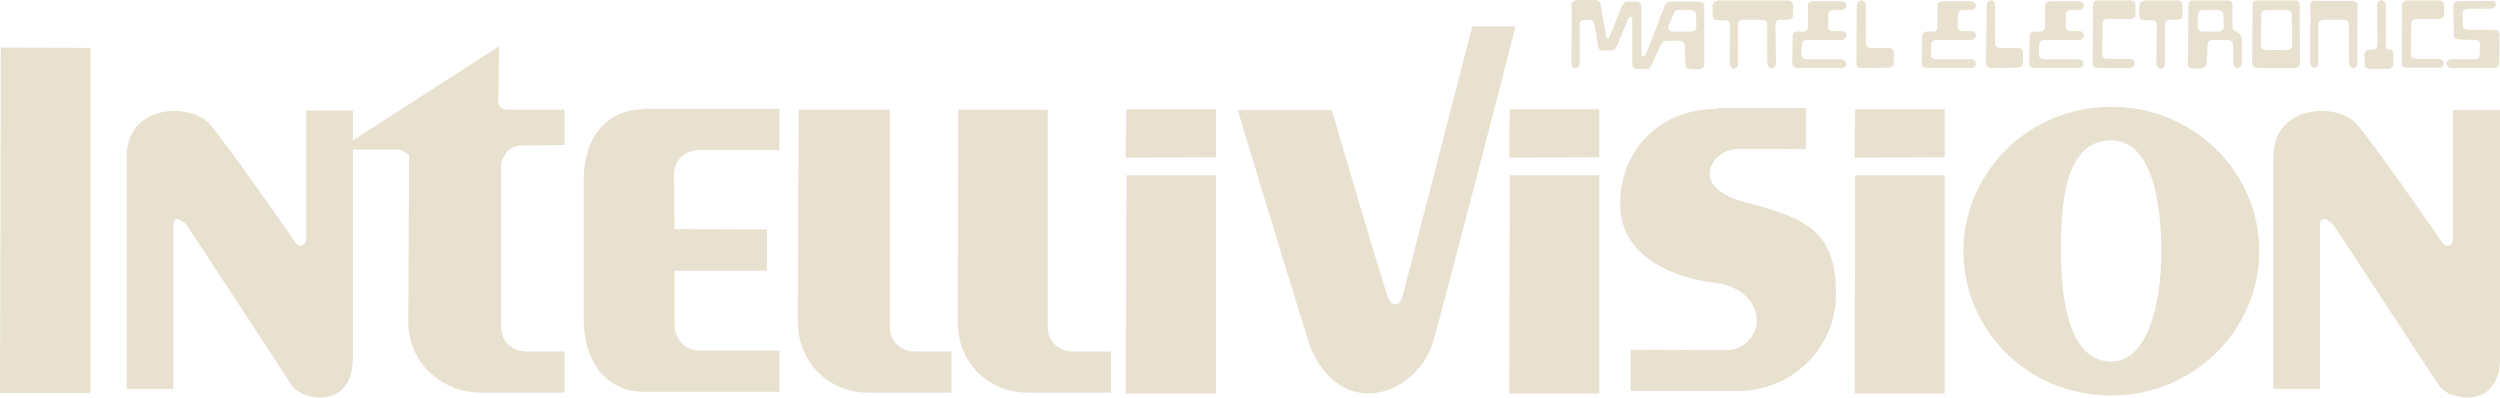 <?xml version="1.0" encoding="UTF-8" standalone="no"?>
<!-- Generator: Adobe Illustrator 26.0.3, SVG Export Plug-In . SVG Version: 6.00 Build 0)  -->

<svg
   version="1.1"
   id="Layer_1"
   x="0px"
   y="0px"
   viewBox="0 0 264.044 42.01"
   xml:space="preserve"
   sodipodi:docname="intellivision.svg"
   width="264.044"
   height="42.01"
   inkscape:version="1.1.2 (b8e25be833, 2022-02-05)"
   xmlns:inkscape="http://www.inkscape.org/namespaces/inkscape"
   xmlns:sodipodi="http://sodipodi.sourceforge.net/DTD/sodipodi-0.dtd"
   xmlns="http://www.w3.org/2000/svg"
   xmlns:svg="http://www.w3.org/2000/svg"><defs
   id="defs11" /><sodipodi:namedview
   id="namedview9"
   pagecolor="#ffffff"
   bordercolor="#666666"
   borderopacity="1.0"
   inkscape:pageshadow="2"
   inkscape:pageopacity="0.0"
   inkscape:pagecheckerboard="0"
   showgrid="false"
   inkscape:zoom="0.55104167"
   inkscape:cx="959.09263"
   inkscape:cy="540.79395"
   inkscape:window-width="2560"
   inkscape:window-height="1387"
   inkscape:window-x="-8"
   inkscape:window-y="-8"
   inkscape:window-maximized="1"
   inkscape:current-layer="Layer_1" />
<style
   type="text/css"
   id="style2">
	.st0{fill:#E9E1D0;}
</style>
<g
   transform="matrix(0.44,0,0,0.444,0,0.044)"
   id="g6"
   style="fill:#e9e1d0;fill-opacity:1">
	<path
   id="path5"
   class="st0"
   d="m 446.8,0 c -0.7,0 -1.1,0.6 -1.1,1.3 l -0.1,13.8 c 0,0.7 0.6,1 1.3,1 l 6.4,-0.1 c 0.7,0 1.3,-0.4 1.3,-1.1 v -2.6 c 0,-0.7 -0.6,-1 -1.3,-1 h -4.1 c -0.7,0 -1.3,-0.4 -1.3,-1 v -9 C 447.9,0.6 447.5,0 446.8,0 Z m 31.1,0 c -0.1,0 -0.2,0 -0.2,0 -0.5,0.1 -0.8,0.6 -0.8,1.2 L 476.7,15 c 0,0.4 0.2,0.7 0.6,0.9 0.1,0 0.1,0.1 0.2,0.1 0.1,0 0.2,0 0.2,0.1 0.1,0 0.2,0 0.3,0 l 6.3,-0.1 c 0.7,0 1.3,-0.4 1.3,-1.1 v -2.6 c 0,-0.7 -0.6,-1 -1.3,-1 h -4.1 c -0.7,0 -1.3,-0.4 -1.3,-1 V 1.2 C 479,0.6 478.6,0 477.9,0 Z m -99.4,0 c -0.7,0 -1.3,0.4 -1.3,1.1 l 0.1,2.1 -0.1,11.6 c 0,0.7 0.4,1.3 1,1.3 0.1,0 0.1,0 0.2,0 0.5,-0.1 0.8,-0.6 0.8,-1.3 V 5.7 c 0,-0.7 0.6,-1.1 1.3,-1.1 h 0.9 c 0.7,0 1.3,0.4 1.3,1.1 l 0.9,4.9 c 0,0.7 0.3,1.3 1,1.3 h 2.3 c 0.1,0 0.2,0 0.2,0 0.5,-0.1 0.8,-0.6 1.1,-1.2 0,0 2.6,-6.2 2.7,-6.5 0.2,-0.5 0.9,-0.4 0.9,0.1 v 9.3 1.4 c 0,0.7 0.3,1.3 1,1.3 h 2.6 c 0.1,0 0.2,0 0.2,0 0.1,0 0.1,0 0.2,-0.1 0.3,-0.2 0.5,-0.6 0.8,-1.2 l 2,-4.3 c 0.3,-0.6 0.7,-1 1.3,-1.1 h 3.2 c 0.7,0 1.3,0.4 1.3,1.1 l 0.2,4.6 c 0,0.5 0.2,0.7 0.6,0.9 0.1,0.1 0.3,0.1 0.4,0.1 0.6,0.1 1.4,0.1 2,0.1 0.6,0 1.5,-0.4 1.5,-1 V 1.3 c 0,-0.7 -0.6,-1 -1.3,-1 h -6.9 c -0.7,0 -1.1,0.4 -1.3,1 0,0 -4.5,11.4 -4.6,11.7 0,0 0,0.1 -0.1,0.1 -0.1,0.1 -0.2,0.1 -0.3,0.1 -0.3,0.1 -0.6,0 -0.6,-0.3 0,-0.5 0,-11.2 0,-11.2 0,-0.7 -0.3,-1.4 -1,-1.4 h -2.4 c -0.7,0 -0.9,0.5 -1.4,1.3 0,0 -2.9,7.1 -3,7.4 0,0.1 -0.1,0.2 -0.2,0.2 C 386.2,9 386.1,9 386,9 385.8,9 385.7,8.9 385.6,8.7 385.5,8.2 384.2,1 384.2,1 c 0,-0.7 -0.6,-1.1 -1.3,-1.1 h -4.4 z m 125.2,0 c -0.7,0 -1.3,0.4 -1.3,1 l -0.1,14 c 0,0.3 0.1,0.5 0.2,0.6 0.1,0.2 0.3,0.3 0.6,0.4 0.1,0 0.2,0 0.2,0.1 0.1,0 0.2,0 0.3,0 h 2.2 v 0 h 5.3 c 0.1,0 0.2,0 0.3,0 0.1,0 0.2,0 0.2,-0.1 0.5,-0.1 0.8,-0.4 0.8,-1 0,-0.7 -0.6,-1.1 -1.3,-1.1 h -5.3 v 0 c -0.7,0 -1.2,-0.4 -1.2,-1.1 l 0.1,-7.4 c 0,-0.7 0.6,-1 1.3,-1 h 5.3 c 0.7,0 1.3,-0.4 1.3,-1 V 1.1 C 512.6,0.4 512,0 511.3,0 Z m 22.9,0 c -0.1,0 -0.2,0 -0.3,0 -0.6,0.1 -1,0.4 -1,1 0,0.4 0,0.7 0,1 0,4 -0.1,8 -0.1,12 0,0.2 0,0.5 -0.1,0.8 0,0.1 0,0.3 0,0.4 0,0.1 0.1,0.2 0.1,0.3 0.2,0.3 0.4,0.5 0.7,0.6 0.3,0.1 0.6,0.1 0.9,0.1 0.5,0 0.9,0 1.3,0 0.1,0 0.3,0 0.4,-0.1 0.5,-0.1 1,-0.4 1.2,-1 l 0.2,-4.6 c 0,-0.7 0.6,-1.1 1.3,-1.1 h 3.5 c 0.7,0 1.3,0.4 1.3,1.1 l 0.1,4.3 c 0,0.7 0.3,1.3 1,1.3 0.1,0 0.2,0 0.2,0 0.5,-0.1 0.8,-0.6 0.8,-1.3 V 11.1 9 c 0,-1 -0.9,-1.3 -1.5,-1.7 -0.2,-0.1 -0.4,-0.2 -0.5,-0.3 -0.1,-0.1 -0.2,-0.2 -0.2,-0.4 0,-0.9 0,-5.6 0,-5.6 0,-0.7 -0.6,-1 -1.3,-1 z M 542,0 c -0.1,0 -0.2,0 -0.3,0 -0.6,0.1 -1,0.4 -1,1 l -0.1,14 c 0,0.3 0.1,0.6 0.4,0.8 0.1,0 0.1,0.1 0.2,0.1 0.2,0.1 0.4,0.2 0.7,0.2 h 8.9 c 0.7,0 1.3,-0.4 1.3,-1.1 L 552,1 c 0,-0.7 -0.6,-1 -1.3,-1 z m 13.9,0 c -0.1,0 -0.2,0 -0.3,0 -0.2,0 -0.3,0.1 -0.5,0.1 -0.3,0.2 -0.6,0.5 -0.6,0.9 l 0.1,2.1 -0.1,11.6 c 0,0.6 0.3,1.1 0.8,1.3 0.1,0 0.1,0 0.2,0 0.1,0 0.2,0 0.2,0 0.5,-0.1 0.8,-0.6 0.8,-1.3 v -9 c 0,-0.7 0.6,-1.1 1.3,-1.1 h 4.7 c 0.7,0 1.3,0.4 1.3,1.1 l 0.1,9.1 c 0,0.7 0.3,1.3 1,1.3 0.1,0 0.2,0 0.2,0 0.5,-0.1 0.8,-0.6 0.8,-1.3 V 4.7 1.2 c 0,-0.7 -0.6,-1.1 -1.3,-1.1 h -8.7 z m 22,0 c -0.5,0 -1,0.2 -1.2,0.6 -0.1,0.1 -0.1,0.3 -0.1,0.4 l -0.1,14 c 0,0.3 0.1,0.5 0.2,0.6 0.2,0.3 0.6,0.4 1.1,0.4 h 7.5 c 0.7,0 1.3,-0.3 1.3,-1 0,-0.7 -0.6,-1.1 -1.3,-1.1 H 580 c -0.7,0 -1.3,-0.4 -1.3,-1.1 l 0.1,-7.4 c 0,-0.7 0.6,-1 1.3,-1 h 5.3 c 0.7,0 1.3,-0.3 1.3,-1 V 1.1 C 586.7,0.4 586.1,0 585.4,0 Z m -6.3,0 c -0.4,0 -0.7,0.2 -0.9,0.6 -0.1,0.1 -0.1,0.3 -0.1,0.5 0,0.1 0,0.2 0,0.3 l 0.1,9.2 c 0,0.5 -0.3,0.8 -0.7,1 -0.1,0 -0.1,0 -0.2,0.1 -0.1,0 -0.2,0 -0.3,0 H 569 c -0.7,0 -1.4,0.3 -1.4,1 v 2.5 c 0,0.3 0.2,0.6 0.4,0.8 0.1,0 0.1,0.1 0.2,0.1 0.2,0.1 0.5,0.2 0.8,0.2 h 4.2 c 0.7,0 1.3,-0.4 1.3,-1.1 v -2.5 c 0,-0.1 0,-0.2 0,-0.3 -0.1,-0.6 -0.5,-0.7 -0.9,-0.7 -0.2,0 -0.3,-0.1 -0.5,-0.1 -0.2,-0.1 -0.4,-0.4 -0.4,-0.9 V 1.3 C 572.7,0.6 572.3,0 571.6,0 Z M 412.4,0.1 c -0.7,0 -1.3,0.4 -1.3,1.1 v 2.5 c 0,0.7 0.6,1 1.3,1 h 1.6 c 0.7,0 1.3,0.4 1.3,1 l -0.1,9.2 c 0,0.7 0.4,1.3 1,1.3 0.1,0 0.1,0 0.2,0 0.5,-0.1 0.8,-0.6 0.8,-1.3 V 5.6 c 0,-0.6 0.4,-0.9 1,-1 0.1,0 0.2,0 0.3,0 h 4.4 c 0.7,0 1.3,0.4 1.3,1 v 9.2 c 0,0.7 0.4,1.3 1.1,1.3 0.1,0 0.2,0 0.2,0 0.5,-0.1 0.8,-0.6 0.8,-1.3 l -0.1,-9.2 c 0,-0.6 0.5,-0.9 1,-1 0.1,0 0.2,0 0.3,0 h 1.6 c 0.7,0 1.3,-0.3 1.3,-1 V 1.1 C 430.4,0.4 429.8,0 429.1,0 h -16.7 z m 102.4,0 c -0.2,0 -0.3,0 -0.5,0.1 -0.1,0 -0.2,0.1 -0.2,0.1 -0.3,0.2 -0.6,0.5 -0.6,0.9 v 2.5 c 0,0.7 0.6,1 1.3,1 h 1.6 c 0.7,0 1.3,0.3 1.3,1 l -0.1,9.2 c 0,0.4 0.1,0.7 0.3,0.9 0,0.1 0.1,0.1 0.2,0.2 0.1,0.1 0.2,0.2 0.4,0.2 0.1,0 0.2,0 0.2,0 0.1,0 0.1,0 0.2,0 0.5,-0.1 0.8,-0.6 0.8,-1.3 V 5.6 c 0,-0.6 0.4,-0.9 1,-1 0.1,0 0.2,0 0.3,0 h 1.6 c 0.7,0 1.3,-0.3 1.3,-1 V 1.1 C 523.9,0.4 523.3,0 522.6,0 h -7.8 z m 83,0 -7.6,0.1 c -0.1,0 -0.2,0 -0.3,0 -0.6,0.1 -1,0.5 -1,1 l 0.1,7.1 c 0,0.7 0.6,1 1.3,1 l 3.7,0.1 c 0.7,0 1.3,0.4 1.3,1.1 l -0.1,2.6 c 0,0.2 0,0.3 -0.1,0.4 -0.1,0.3 -0.4,0.4 -0.7,0.5 -0.1,0 -0.2,0 -0.2,0 0,0 -0.2,0 -0.3,0 h -5.3 c -0.1,0 -0.2,0 -0.3,0 -0.6,0.1 -1,0.4 -1,1 0,0.3 0.1,0.6 0.4,0.8 0.2,0.2 0.6,0.3 0.9,0.3 h 10 c 0.4,0 0.7,-0.1 0.9,-0.3 0.2,-0.2 0.4,-0.4 0.4,-0.8 L 600,8 c 0,-0.7 -0.6,-1 -1.3,-1 h -6.2 c -0.7,0 -1.3,-0.4 -1.3,-1 l -0.1,-2.9 c 0,-0.7 0.6,-1.1 1.3,-1.1 h 5.4 c 0.7,0 1.3,-0.4 1.3,-1.1 0,-0.7 -0.6,-0.8 -1.3,-0.8 z M 435.3,0.2 c -0.7,0 -1.3,0.3 -1.3,1 v 4.9 c 0,0.7 -0.3,1.3 -1,1.3 h -1.4 c -0.7,0 -1.3,0.3 -1.3,1 l -0.1,6.6 c 0,0.5 0.3,0.8 0.8,1 0.1,0 0.1,0 0.2,0.1 0.1,0 0.2,0 0.3,0 h 10.4 c 0.7,0 1.3,-0.4 1.3,-1 0,-0.6 -0.6,-1.1 -1.3,-1.1 h -8.2 c -0.7,0 -1.3,-0.4 -1.3,-1.1 l 0.1,-2.5 c 0,-0.7 0.6,-1 1.3,-1 h 8.1 c 0.1,0 0.2,0 0.3,0 0.1,0 0.2,0 0.2,-0.1 0.5,-0.1 0.8,-0.5 0.8,-1 0,-0.6 -0.4,-1 -1,-1 -0.1,0 -0.2,0 -0.3,0 h -1.8 c -0.1,0 -0.2,0 -0.3,0 -0.3,0 -0.6,-0.2 -0.8,-0.4 -0.1,-0.2 -0.2,-0.4 -0.2,-0.6 l 0.1,-3 c 0,-0.7 0.6,-1 1.3,-1 h 1.7 c 0.7,0 1.3,-0.4 1.3,-1 0,-0.7 -0.6,-1.1 -1.3,-1.1 z m 31.1,0 c -0.4,0 -0.8,0.1 -1.1,0.4 0,0.1 -0.1,0.1 -0.1,0.2 -0.1,0.1 -0.1,0.3 -0.1,0.4 v 4.9 c 0,0.7 -0.3,1.3 -1,1.3 h -1.4 c -0.7,0 -1.3,0.3 -1.3,1 l -0.1,6.6 c 0,0.3 0.1,0.5 0.2,0.6 0.1,0.2 0.3,0.3 0.6,0.4 0.1,0 0.2,0 0.2,0.1 0.1,0 0.2,0 0.3,0 H 473 c 0.7,0 1.3,-0.3 1.3,-1 0,-0.7 -0.6,-1.1 -1.3,-1.1 h -8.2 c -0.7,0 -1.3,-0.4 -1.3,-1.1 l 0.1,-2.5 c 0,-0.7 0.6,-1 1.3,-1 h 8.1 c 0.1,0 0.2,0 0.3,0 0.1,0 0.2,0 0.2,-0.1 0.5,-0.1 0.8,-0.5 0.8,-1 0,-0.6 -0.4,-1 -1,-1 -0.1,0 -0.2,0 -0.3,0 h -1.8 c -0.1,0 -0.2,0 -0.3,0 -0.3,0 -0.6,-0.2 -0.8,-0.4 -0.1,-0.2 -0.2,-0.4 -0.2,-0.6 l 0.1,-3 c 0,-0.7 0.6,-1 1.3,-1 h 1.7 c 0.7,0 1.3,-0.4 1.3,-1 0,-0.7 -0.6,-1.1 -1.3,-1.1 z m 25.8,0 c -0.4,0 -0.8,0.1 -1.1,0.4 0,0.1 -0.1,0.1 -0.1,0.2 -0.1,0.1 -0.1,0.3 -0.1,0.4 v 4.9 c 0,0.7 -0.4,1.3 -1,1.3 h -1.4 c -0.7,0 -1.3,0.3 -1.3,1 l -0.1,6.6 c 0,0.3 0.1,0.5 0.2,0.6 0.1,0.2 0.3,0.3 0.6,0.4 0.1,0 0.2,0 0.2,0.1 0.1,0 0.2,0 0.3,0 h 10.4 c 0.7,0 1.3,-0.3 1.3,-1 0,-0.7 -0.6,-1.1 -1.3,-1.1 h -8.1 c -0.7,0 -1.3,-0.4 -1.3,-1.1 l 0.1,-2.5 c 0,-0.7 0.6,-1 1.3,-1 h 8.1 c 0.1,0 0.2,0 0.3,0 0.1,0 0.2,0 0.2,-0.1 0.5,-0.1 0.8,-0.5 0.8,-1 0,-0.6 -0.5,-1 -1,-1 -0.1,0 -0.2,0 -0.3,0 h -1.8 c -0.1,0 -0.2,0 -0.3,0 -0.3,0 -0.6,-0.2 -0.8,-0.4 -0.1,-0.2 -0.2,-0.4 -0.2,-0.6 l 0.1,-3 c 0,-0.7 0.6,-1 1.3,-1 h 1.7 c 0.7,0 1.3,-0.4 1.3,-1 0,-0.7 -0.6,-1.1 -1.3,-1.1 z m -89.3,2.1 h 2.9 c 0.7,0 1.3,0.4 1.3,1 l 0.1,3 c 0,0.7 -0.6,1.1 -1.3,1.1 h -4.2 c -1.5,0 -1.3,-1 -1.2,-1.4 l 1.2,-2.7 c 0.2,-0.5 0.4,-1 1.2,-1 z m 126,0 h 3.5 c 0.7,0 1.3,0.4 1.3,1 l 0.1,3 c 0,0.7 -0.6,1.1 -1.3,1.1 h -3.7 c -0.7,0 -1.3,-0.4 -1.3,-1.1 l 0.1,-3 c 0,-0.6 0.6,-1 1.3,-1 z m 15.2,0 h 4.7 c 0.7,0 1.3,0.4 1.3,1 l 0.1,7.4 c 0,0.7 -0.6,1.1 -1.3,1.1 H 544 c -0.7,0 -1.3,-0.4 -1.3,-1.1 l 0.1,-7.4 c 0,-0.6 0.5,-1 1.3,-1 z"
   style="fill:#e9e1d0;fill-opacity:1" />
	<path
   id="path7"
   class="st0"
   d="m 353.4,6.2 c 0,0 -16.4,63 -16.8,64.4 -0.6,1.9 -2.3,2.5 -3.3,0.3 -1.1,-2.3 -13.6,-44.8 -13.6,-44.8 h -22.6 c 0,0 16.9,55.4 17.7,57.1 8,17.2 25.7,10.3 29.3,-2.3 3.7,-13 19.7,-74.7 19.7,-74.7 z M 119.8,10.9 84.7,33.3 c 0,-4.3 0,-7.1 0,-7.1 H 73.5 v 30.9 c 0,0.8 -1.5,2.2 -2.7,0.3 0,0 -14.9,-21.3 -20.3,-27.8 -4.5,-5.4 -20.1,-5.1 -20.1,7.6 0,8 0,55.2 0,55.2 h 11.2 v -39 c 0,-2.2 1.9,-1.4 3.1,-0.1 0.5,0.6 24.5,37 25.5,38.5 2.4,3.3 14.5,5.7 14.5,-6.7 0,-8.9 0,-35.3 0,-49.6 h 10.9 c 1.1,0 2.6,1.3 2.6,1.3 0,1.1 -0.2,35.1 -0.2,39.6 0,10.1 8.4,16.9 17.4,16.9 h 20.1 v -9.8 h -9.3 c -3.3,0 -5.9,-2.4 -5.9,-5.8 V 39.5 c 0,-2.1 1.7,-5 4.9,-5 3.3,0 10.3,-0.1 10.3,-0.1 V 26 h -13.9 c -1.3,0 -2,-1 -2,-2 z M 0.2,11.2 C 0.2,11.2 0,88.8 0,93.4 H 21.7 V 11.3 Z m 506.6,14.1 c -10.4,0 -19.8,4.3 -26.3,11.3 -0.4,0.4 -0.8,0.8 -1.1,1.3 -5.1,5.9 -8.1,13.5 -8.1,21.8 0,4.7 1,9.3 2.8,13.4 0.2,0.5 0.5,1 0.7,1.5 4.2,8.5 12,15.1 21.4,17.9 0.6,0.2 1.1,0.3 1.7,0.4 2.8,0.7 5.8,1.1 8.9,1.1 19.6,0 35.5,-15.4 35.5,-34.4 0,-19 -15.9,-34.3 -35.5,-34.3 z M 412,25.8 c -13,0 -23.1,9.3 -23.1,22.6 0,13.7 15.1,18 23,18.8 5,0.5 9.8,4 9.8,8.9 0,3.9 -3.4,7.1 -7.1,7.1 l -23.2,-0.1 v 9.8 h 25.7 c 0.4,0 0.8,0 1.2,0 12.5,-0.6 22.4,-10.6 22.4,-23 0,-2 -0.1,-3.8 -0.4,-5.5 -0.1,-0.4 -0.2,-0.8 -0.2,-1.2 -2.2,-10.3 -10.3,-12.3 -23,-15.7 0,0 -6.7,-2.1 -6.7,-6.1 0,-2.5 1.5,-4.2 3.4,-5.2 0.2,-0.1 0.4,-0.2 0.6,-0.3 1,-0.4 2.2,-0.6 3.3,-0.6 l 15.8,0.1 V 25.6 H 412 Z m -141.6,0.1 c 0,0 -0.2,6.9 -0.2,11.5 l 21.7,-0.1 V 25.9 Z m 92,0 c 0,0 -0.1,6.9 -0.1,11.5 l 21.6,-0.1 V 25.9 Z m 82.9,0 c 0,0 -0.1,6.9 -0.1,11.5 l 21.6,-0.1 V 25.9 Z m -290.7,0 c -6.2,0 -10.7,3.2 -13,8.5 -0.2,0.5 -0.4,1 -0.5,1.5 -0.7,2.1 -1,4.4 -1,6.9 v 33 c 0,10.1 5.4,17.3 14.5,17.3 h 32.5 v -9.8 h -19.3 c -3.3,0 -5.9,-2.8 -5.9,-6.1 V 64.3 h 22.2 v -9.8 l -22.2,-0.1 -0.1,-13 c 0,-3.3 2.6,-5.8 6,-5.8 h 19.3 v -9.8 h -32.5 z m 37.1,0.1 c 0,0 -0.2,45.7 -0.2,50.4 0,1.9 0.3,3.7 0.8,5.3 0.2,0.5 0.3,1.1 0.6,1.6 2.4,5.7 7.6,9.3 13.7,9.9 0.6,0.1 1.1,0.1 1.7,0.1 h 20.1 v -9.8 h -8.9 c -3.3,0 -5.9,-2.4 -5.9,-5.8 V 26 Z m 38.3,0 c 0,0 -0.1,45.7 -0.1,50.4 0,9.5 6.7,16 15,16.8 0.6,0.1 1.1,0.1 1.7,0.1 h 20.1 v -9.8 h -9.2 c -3.3,0 -6,-2.4 -6,-5.8 V 26 Z m 358.8,0.2 v 30.9 c 0,0.8 -1.4,2.2 -2.7,0.3 0,0 -14.8,-21.3 -20.2,-27.8 -4.5,-5.4 -20.1,-5.1 -20.2,7.6 0,8 0,55.2 0,55.2 h 11.2 v -39 c 0,-2.2 1.9,-1.4 3.1,-0.1 0.6,0.6 24.5,37 25.6,38.5 0.5,0.6 1.2,1.2 2.2,1.7 0.3,0.2 0.7,0.3 1.1,0.4 4.4,1.5 11.2,0.5 11.2,-8.8 0,-12.4 0,-59 0,-59 h -11.3 z m -82,7.1 c 8.6,0 12,11.8 12,26.3 0,14.5 -4,26.3 -12,26.3 -2.2,0 -4,-0.7 -5.6,-2 -0.2,-0.2 -0.4,-0.3 -0.6,-0.5 -0.5,-0.6 -1.1,-1.2 -1.5,-1.9 -0.2,-0.2 -0.3,-0.5 -0.5,-0.7 -2.8,-4.8 -3.9,-12.5 -3.9,-21.1 0,-0.9 0,-1.8 0,-2.7 0.2,-8 1,-14.9 3.8,-19.1 0.2,-0.2 0.3,-0.4 0.5,-0.7 1.8,-2.5 4.3,-3.9 7.8,-3.9 z m -236.4,8.3 c 0,0 -0.2,47.2 -0.2,51.9 h 21.7 V 41.6 Z m 92,0 c 0,0 -0.1,47.2 -0.1,51.9 h 21.6 V 41.6 Z m 82.9,0 c 0,0 -0.1,47.2 -0.1,51.9 h 21.6 V 41.6 Z"
   style="fill:#e9e1d0;fill-opacity:1" />
</g>
</svg>

